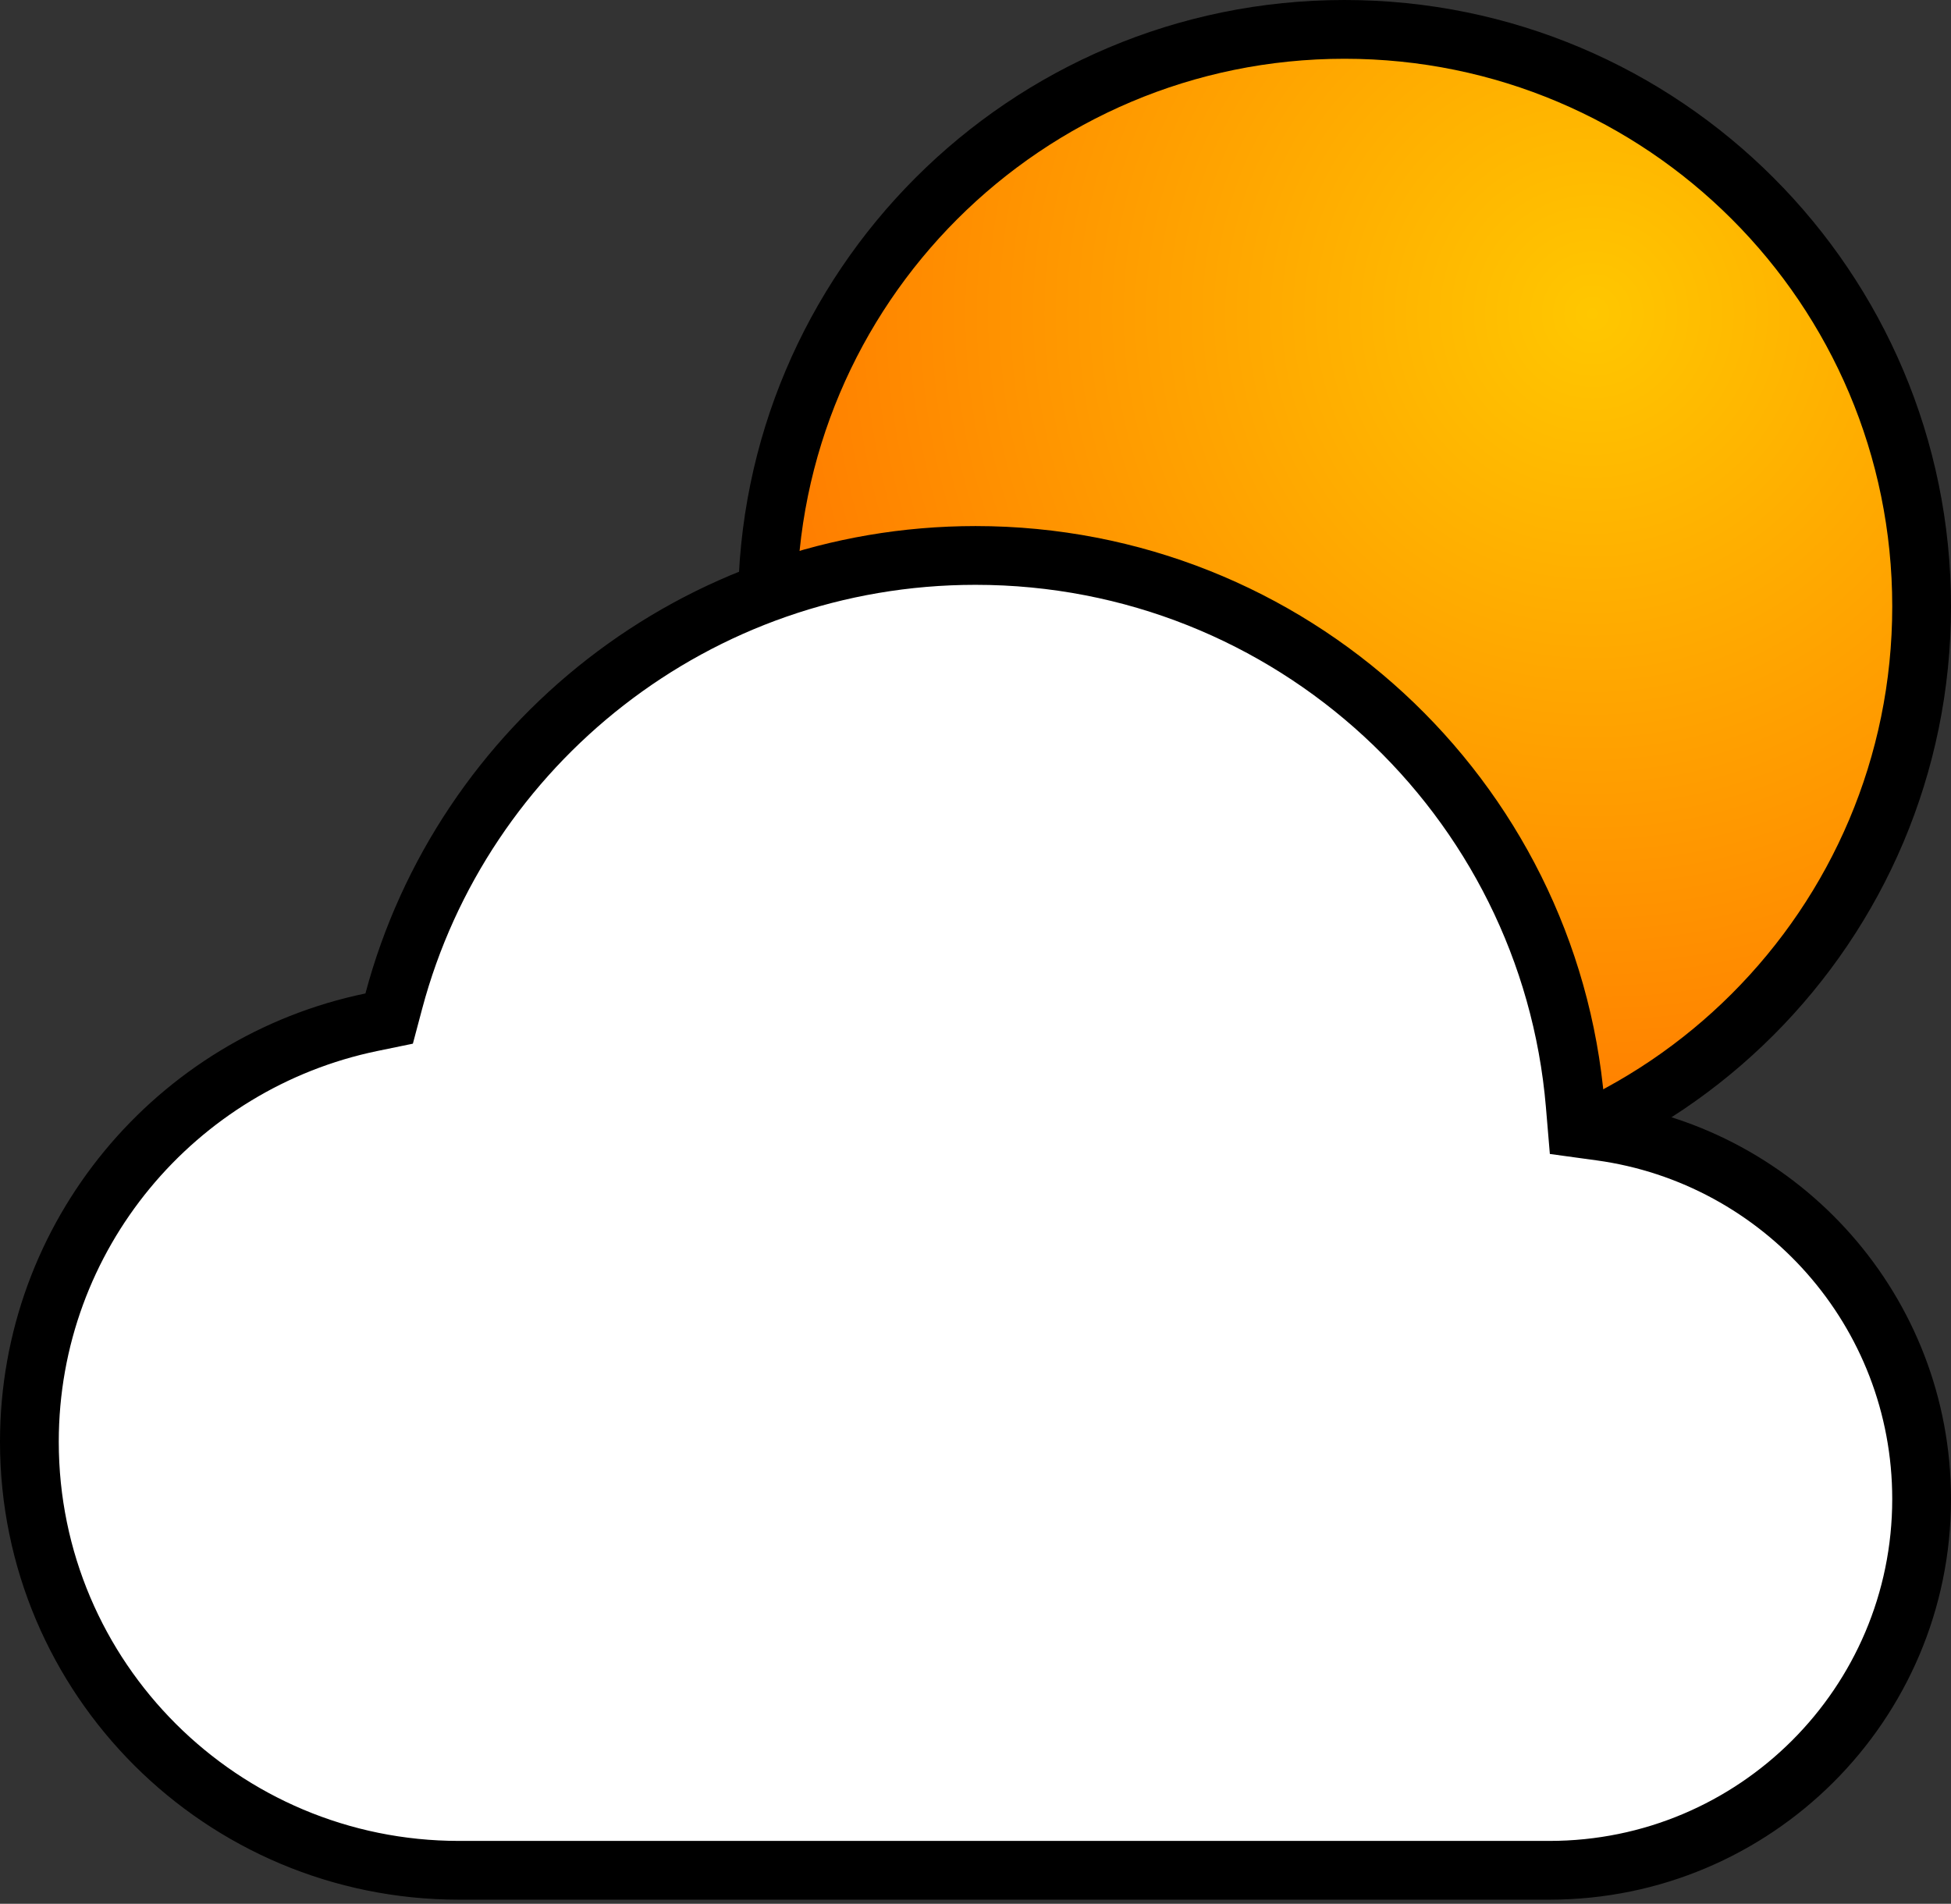 <svg width="166" height="162" viewBox="0 0 166 162" fill="none" xmlns="http://www.w3.org/2000/svg">
<rect x="0" y="0" width="166" height="162" fill="#333333" stroke="none"/>
<path d="M163.501 51.603C163.501 78.722 141.517 100.706 114.398 100.706C87.279 100.706 65.295 78.722 65.295 51.603C65.295 24.484 87.279 2.5 114.398 2.5C141.517 2.5 163.501 24.484 163.501 51.603Z" fill="url(#paint0_radial_1246_553)" stroke="black" stroke-width="5"/>
<path d="M31.599 86.984L33.111 86.672L33.508 85.18C39.325 63.351 59.279 47.264 83 47.264C109.819 47.264 131.816 67.826 134.024 93.994L134.192 95.989L136.176 96.261C151.615 98.375 163.5 111.587 163.5 127.556C163.5 144.998 149.324 159.148 131.824 159.148H85.441H39.059C18.862 159.148 2.5 142.817 2.5 122.686C2.5 105.105 14.981 90.419 31.599 86.984Z" fill="url(#paint1_linear_1246_553)" stroke="black" stroke-width="5"/>
<defs>
<radialGradient id="paint0_radial_1246_553" cx="0" cy="0" r="1" gradientUnits="userSpaceOnUse" gradientTransform="translate(135.165 26.683) rotate(127.112) scale(87.871 87.871)">
<stop stop-color="#FFC700"/>
<stop offset="1" stop-color="#FF6B00"/>
</radialGradient>
<linearGradient id="paint1_linear_1246_553" x1="0" y1="44.764" x2="168.523" y2="157.889" gradientUnits="userSpaceOnUse">
<stop stop-color="white" stop-opacity="0.9"/>
<stop offset="0" stop-color="white"/>
<stop offset="1" stop-color="white"/>
</linearGradient>
</defs>
</svg>
